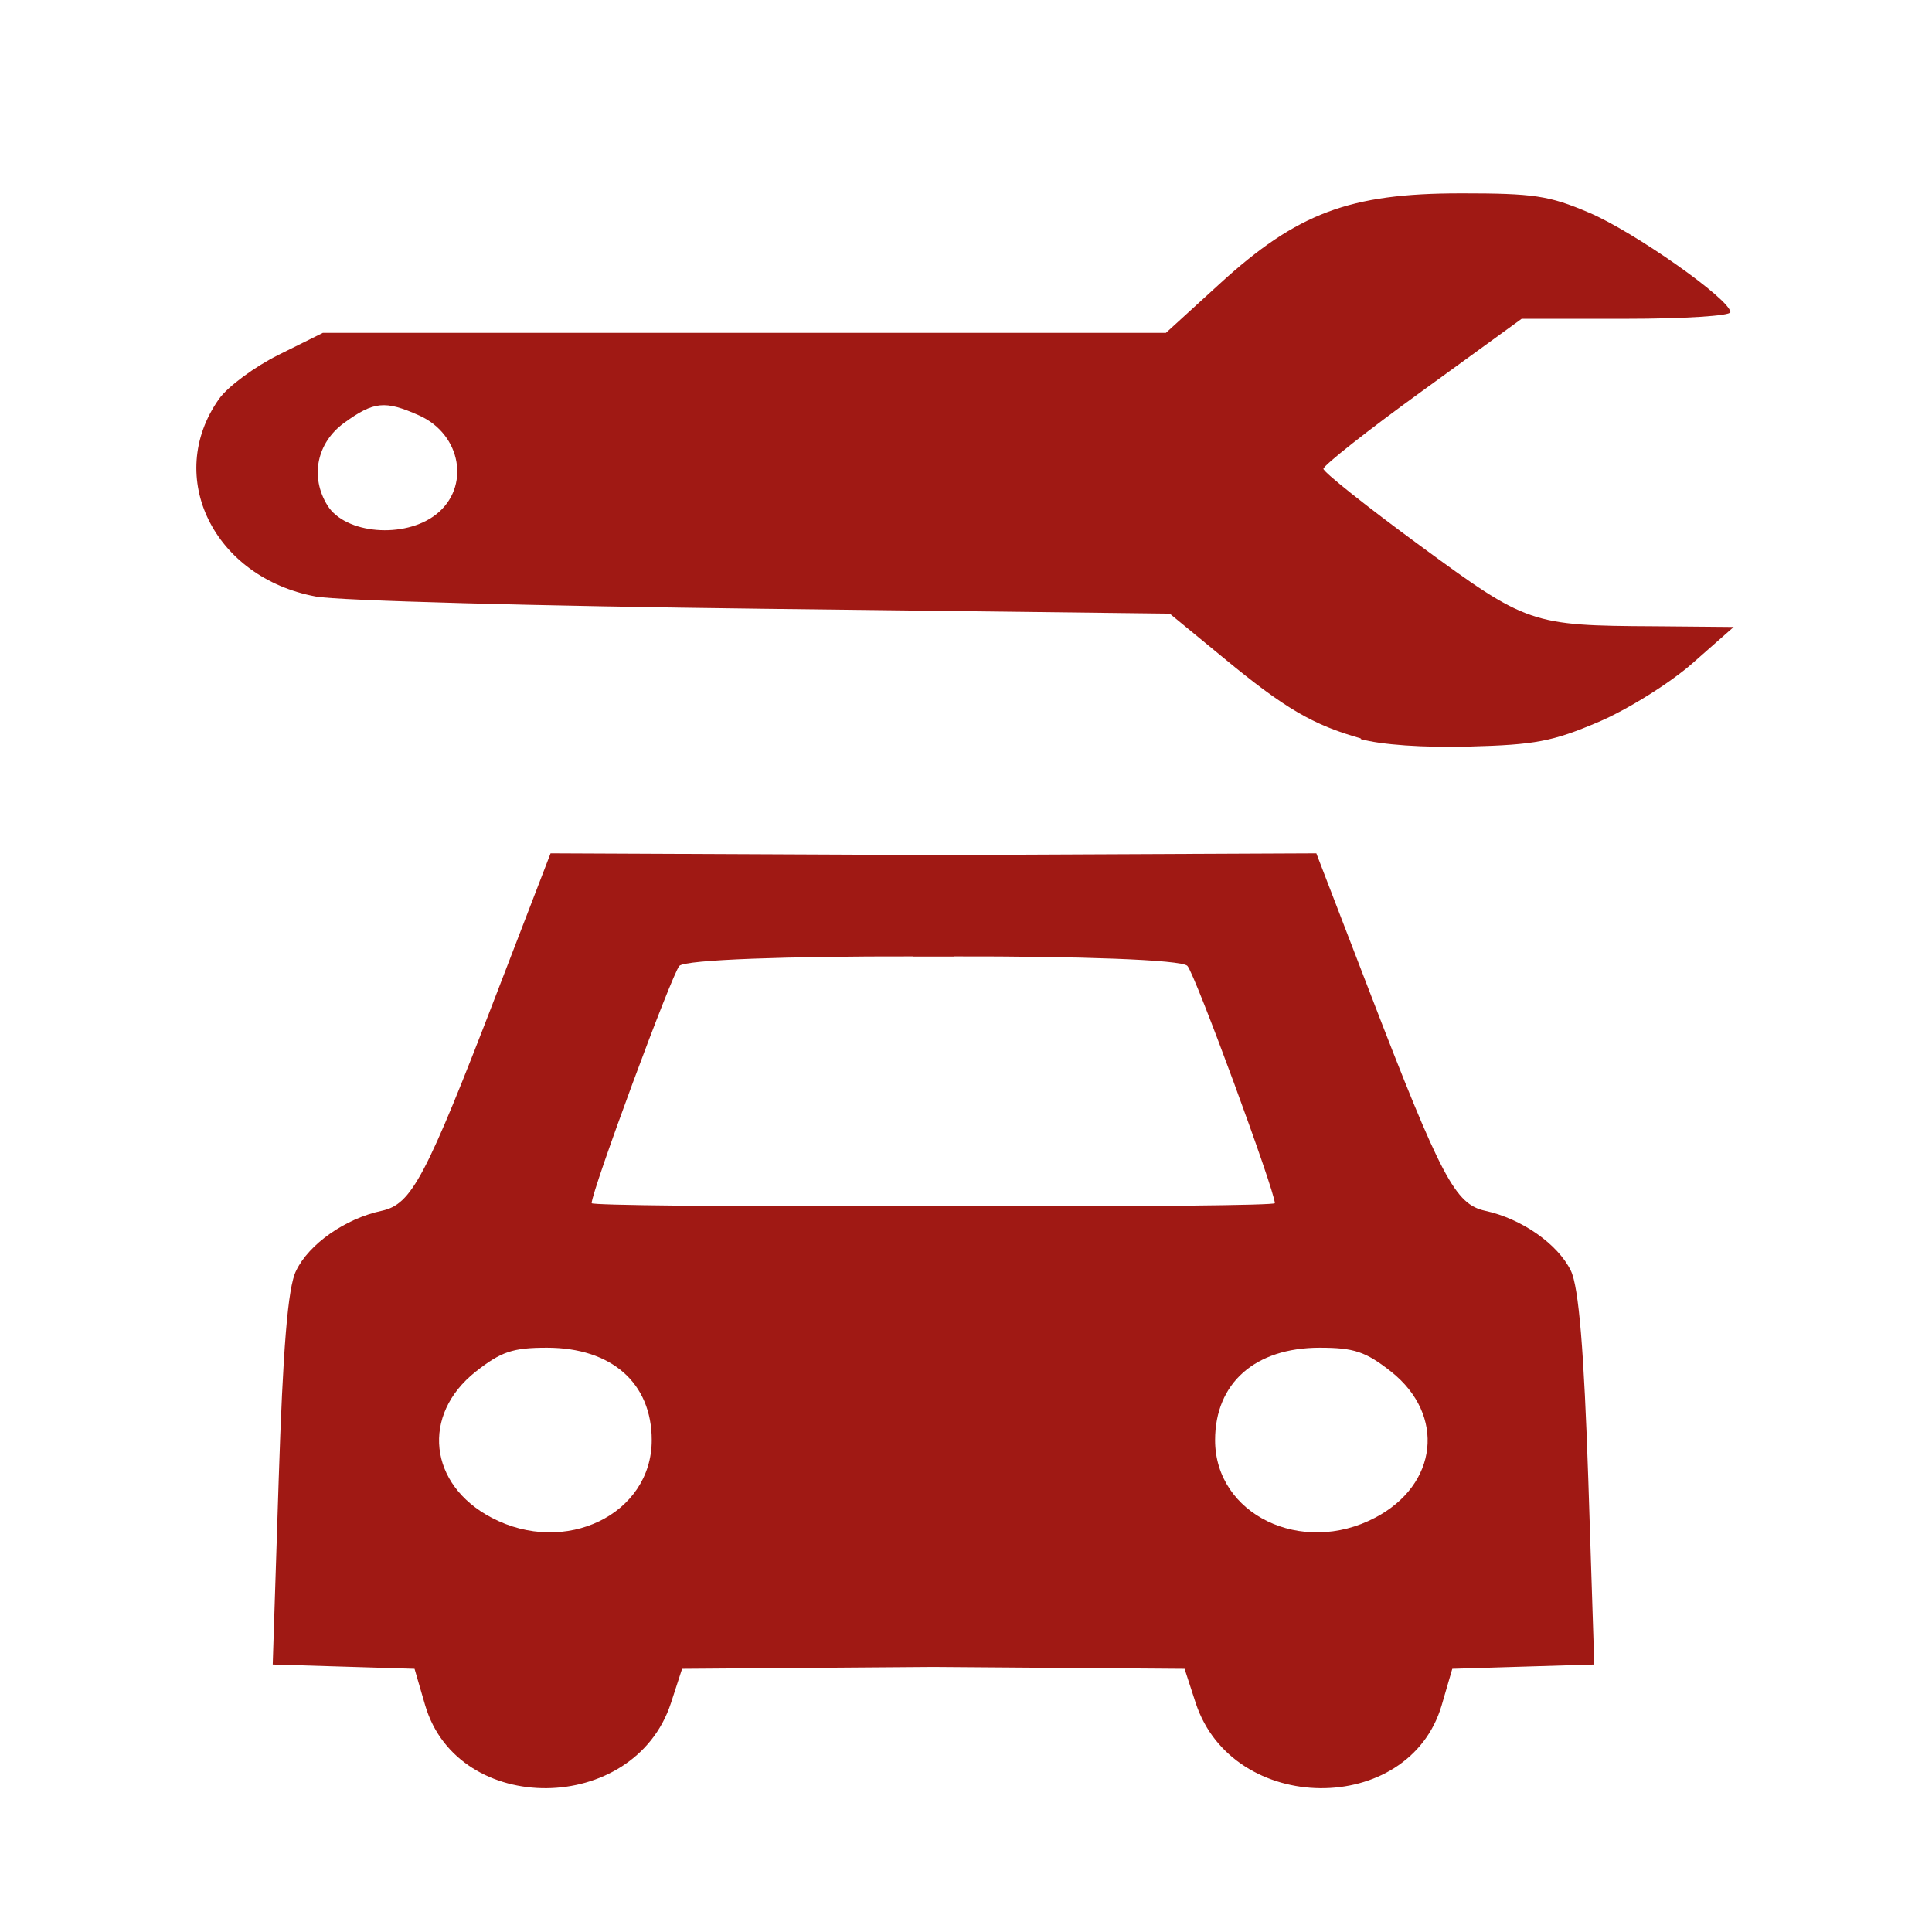 <?xml version="1.0" encoding="UTF-8" standalone="no"?>
<!-- Created with Inkscape (http://www.inkscape.org/) -->

<svg
   xmlns:dc="http://purl.org/dc/elements/1.1/"
   xmlns:cc="http://creativecommons.org/ns#"
   xmlns:rdf="http://www.w3.org/1999/02/22-rdf-syntax-ns#"
   xmlns:svg="http://www.w3.org/2000/svg"
   xmlns="http://www.w3.org/2000/svg"
   xmlns:sodipodi="http://sodipodi.sourceforge.net/DTD/sodipodi-0.dtd"
   xmlns:inkscape="http://www.inkscape.org/namespaces/inkscape"
   width="1000"
   height="1000"
   id="svg12968"
   version="1.1"
   inkscape:version="0.91 r13725"
   viewBox="0 0 1000 1000"
   sodipodi:docname="shop_car_repair.svg">
  <defs
     id="defs12970" />
  <sodipodi:namedview
     id="base"
     pagecolor="#ffffff"
     bordercolor="#666666"
     borderopacity="1.0"
     inkscape:pageopacity="0.0"
     inkscape:pageshadow="2"
     inkscape:zoom="0.5"
     inkscape:cx="9.7405635"
     inkscape:cy="336"
     inkscape:current-layer="layer1"
     showgrid="true"
     inkscape:grid-bbox="true"
     inkscape:document-units="px"
     inkscape:window-width="1920"
     inkscape:window-height="1018"
     inkscape:window-x="-8"
     inkscape:window-y="-8"
     inkscape:window-maximized="1" />
  <g
     id="layer1"
     inkscape:label="Layer 1"
     inkscape:groupmode="layer"
     transform="translate(0,968)">
    <path
       inkscape:connector-curvature="0"
       d="m 755.888,-867.917 c -57.348,0 -84.522,10.174 -124.577,46.807 l -27.836,25.409 -218.141,0 -218.229,0 -22.763,11.293 c -12.483,6.201 -26.468,16.491 -31.012,22.958 -28.364,40.208 -2.643,92.494 50.245,102.232 11.47,2.132 115.357,4.946 231.332,6.316 l 210.553,2.524 28.013,23.031 c 31.629,26.134 46.186,34.571 70.846,41.532 l 0,0.363 c 10.587,2.968 32.379,4.51 56.332,3.864 33.924,-0.912 42.879,-2.589 66.699,-12.705 15.087,-6.429 37.055,-20.153 48.745,-30.462 l 21.263,-18.723 -40.717,-0.363 c -64.273,-0.323 -66.215,-1.05 -121.842,-41.903 -27.395,-20.085 -49.803,-37.926 -49.803,-39.6 0,-1.712 22.982,-19.914 51.348,-40.418 l 51.26,-37.223 54.039,0 c 29.997,0 53.995,-1.551 53.995,-3.42 0,-6.581 -49.671,-41.521 -73.052,-51.487 -20.954,-8.901 -28.585,-10.03 -66.699,-10.03 z m -559.226,109.736 c 5.56,-0.557 11.425,1.28 20.247,5.201 21.969,9.815 26.689,37.266 8.779,51.265 -16.277,12.705 -46.981,10.155 -56.2,-4.681 -9.132,-14.759 -5.56,-32.412 8.647,-42.721 7.676,-5.573 12.969,-8.508 18.528,-9.064 z m 88.315,231.881 -27.571,71.622 c -37.187,96.66 -44.334,109.992 -59.818,113.377 -18.881,4.034 -37.629,17.173 -44.289,30.982 -4.413,8.483 -6.881,41.835 -9.044,108.176 l -3.091,95.694 36.791,1.115 36.615,1.115 5.514,18.945 c 17.027,57.745 108.166,56.899 127.179,-1.187 l 5.78,-17.757 130.09,-0.965 130.003,0.965 5.78,17.757 c 19.145,58.086 110.196,58.933 127.267,1.187 l 5.514,-18.945 36.614,-1.115 36.879,-1.115 -3.092,-95.694 c -2.203,-66.341 -4.899,-99.693 -9.043,-108.176 -6.707,-13.732 -25.365,-26.873 -44.334,-30.982 -15.439,-3.384 -22.631,-16.717 -59.818,-113.377 l -27.571,-71.622 -198.157,0.888 -198.158,-0.888 z m 187.483,53.345 0,0.081 c 3.532,-0.039 7.011,0.039 10.587,0 3.532,0 7.102,-0.039 10.675,0 l 0,-0.081 c 63.436,-0.12 117.872,1.631 120.872,4.903 3.972,4.146 45.26,116.498 45.26,122.813 0,1.103 -70.14,1.829 -156.118,1.486 l -9.131,0 0,-0.162 c -3.532,0 -7.765,0 -11.557,0.081 -3.972,-0.081 -7.808,-0.081 -11.47,-0.081 l 0,0.162 -9.132,0 c -85.977,0.363 -156.206,-0.404 -156.206,-1.486 0,-6.314 41.555,-118.666 45.393,-122.813 3.092,-3.271 57.436,-5.018 120.827,-4.903 z m -189.379,202.533 c 33.481,0 54.259,18.252 54.259,47.847 0,38.382 -44.82,60.168 -82.889,40.12 -32.6,-17.08 -36.571,-53.116 -8.249,-75.56 13.145,-10.347 19.146,-12.408 36.88,-12.408 z m 400.02,0 c 17.734,0 23.778,2.023 36.968,12.408 28.232,22.443 24.262,58.48 -8.293,75.56 -38.07,20.047 -82.846,-1.7 -82.846,-40.12 0,-29.557 20.734,-47.847 54.172,-47.847 z"
       id="path3-6"
       style="fill:#a01914;fill-opacity:1" />
  </g>
</svg>
